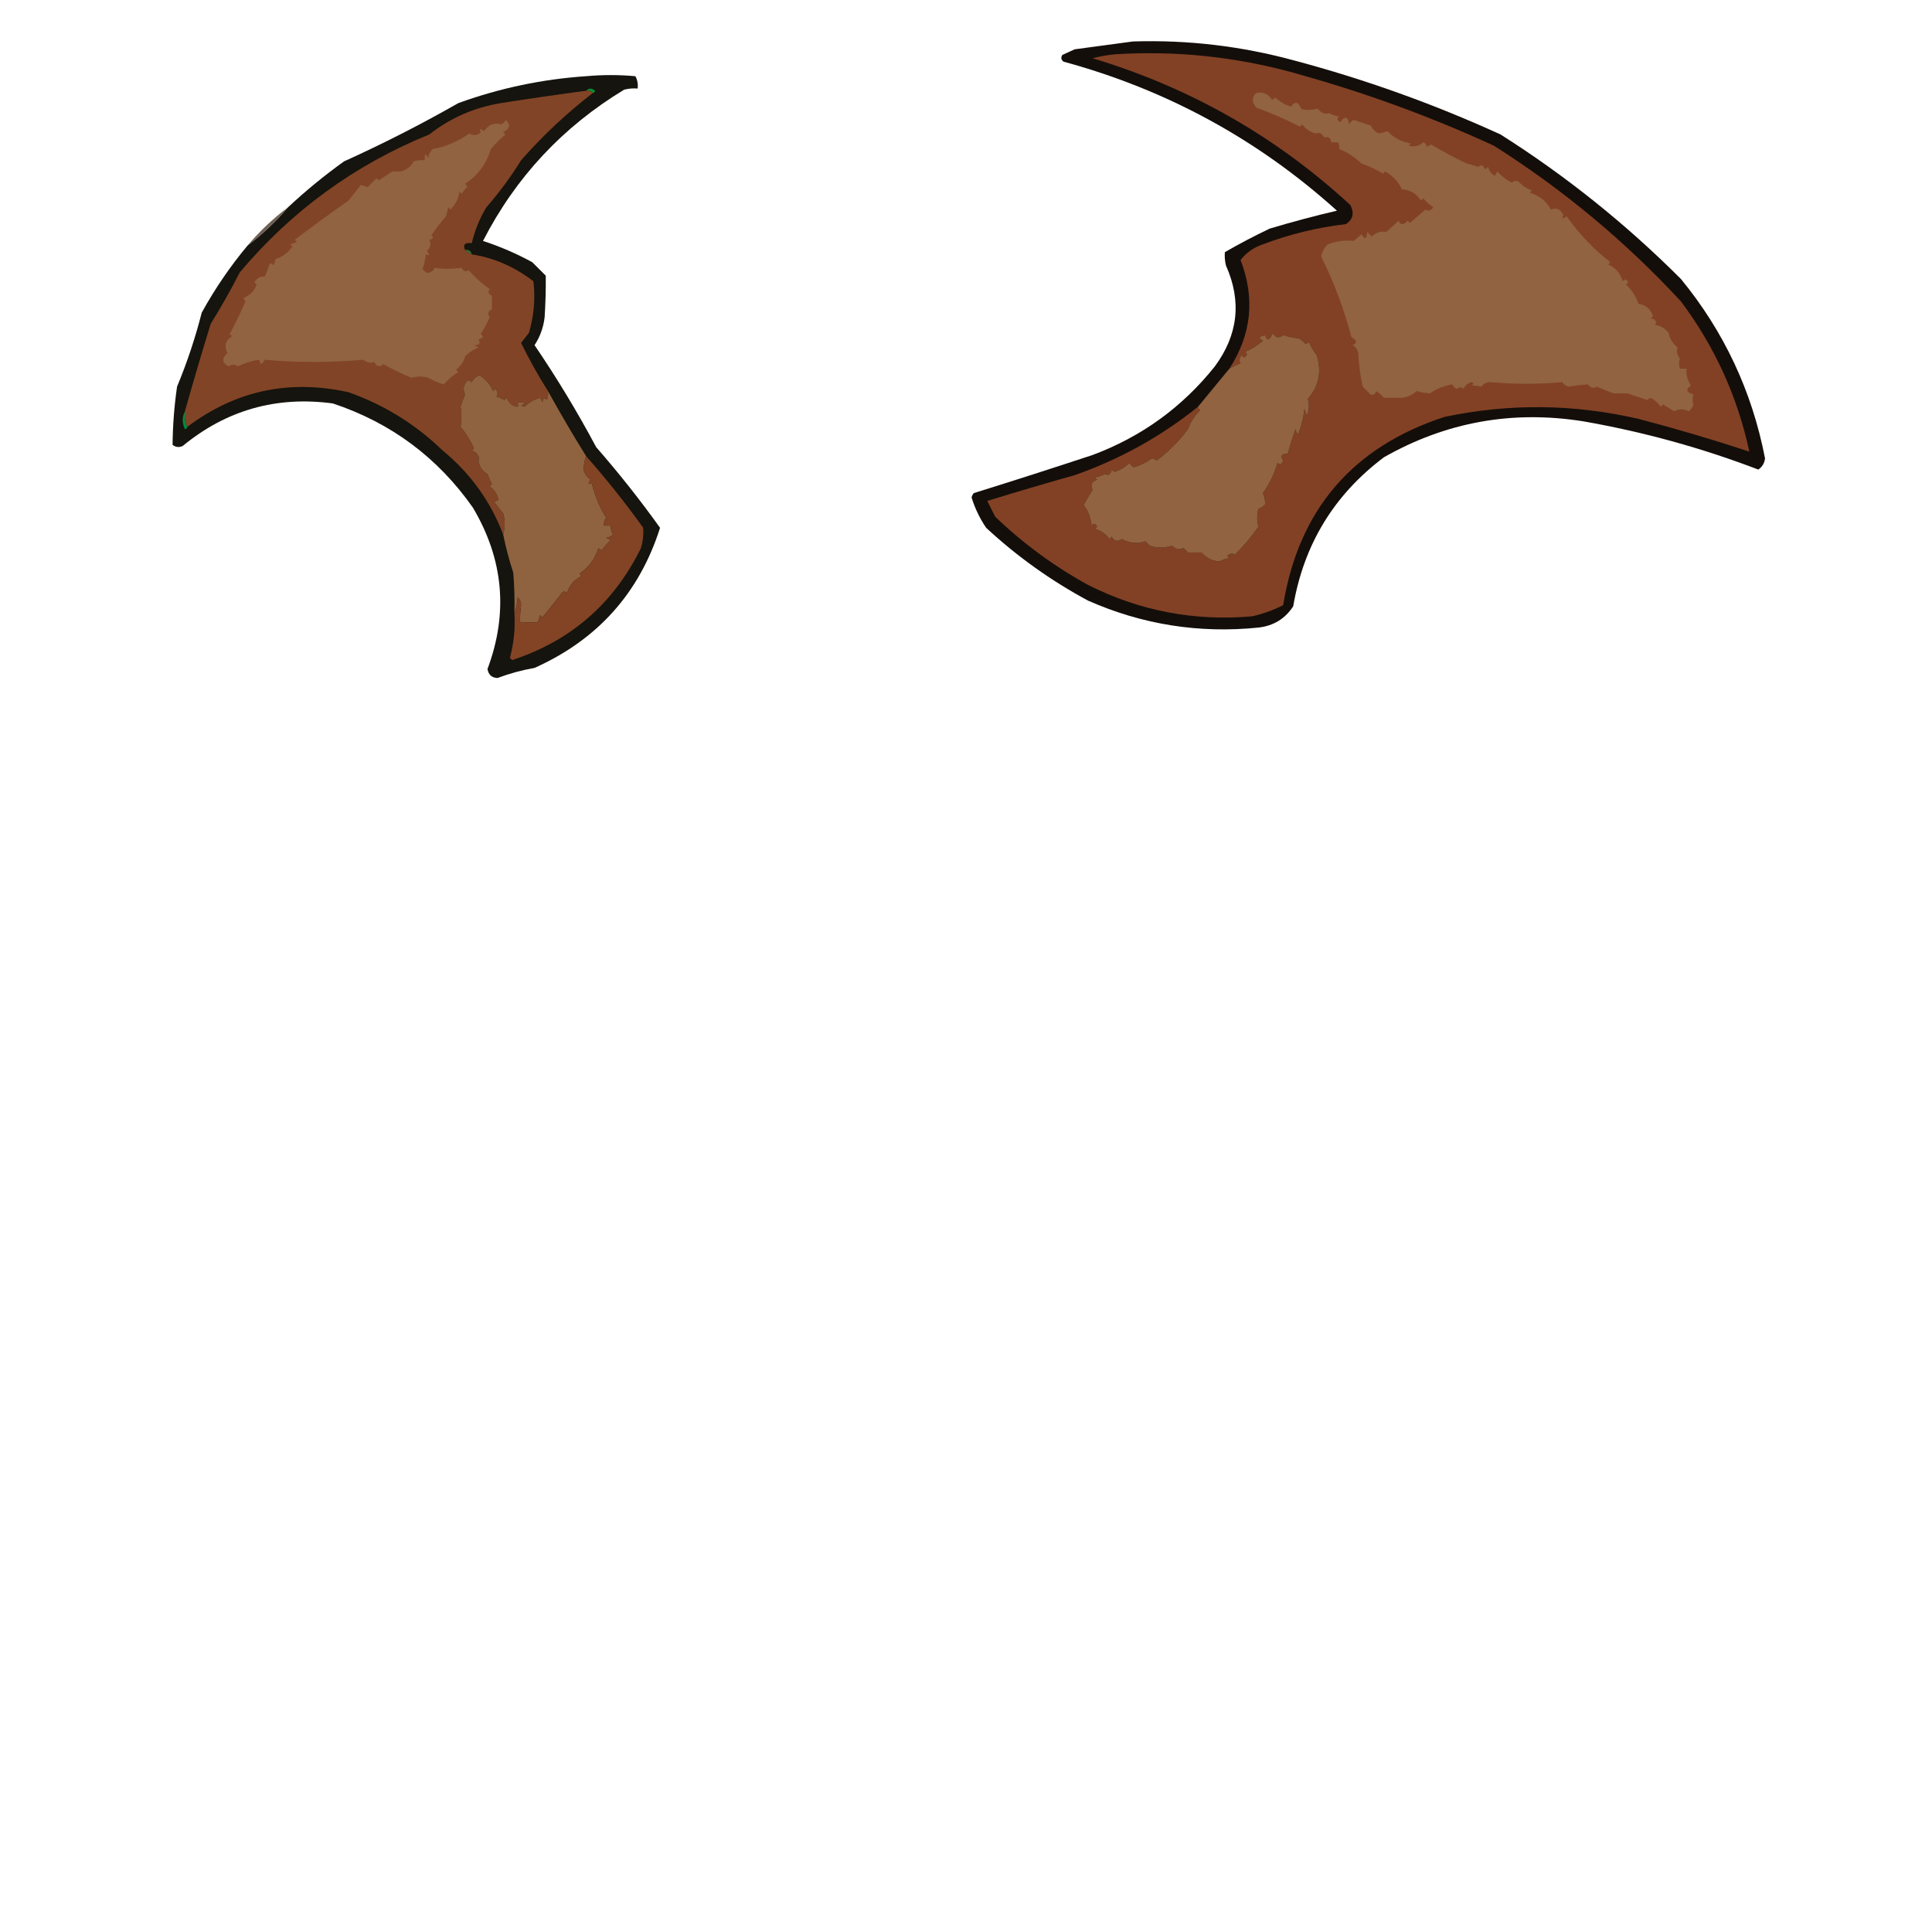 <?xml version="1.0" encoding="UTF-8"?>
<!DOCTYPE svg PUBLIC "-//W3C//DTD SVG 1.1//EN" "http://www.w3.org/Graphics/SVG/1.1/DTD/svg11.dtd">
<svg xmlns="http://www.w3.org/2000/svg" version="1.1" width="862px" height="862px" style="shape-rendering:geometricPrecision; text-rendering:geometricPrecision; image-rendering:optimizeQuality; fill-rule:evenodd; clip-rule:evenodd" xmlns:xlink="http://www.w3.org/1999/xlink">
<g><path style="opacity:0.996" fill="#140d09" d="M 505.5,18.5 C 529.919,17.726 553.919,20.56 577.5,27C 609.101,35.422 639.767,46.422 669.5,60C 698.643,78.461 725.476,99.961 750,124.5C 769.217,147.939 781.717,174.606 787.5,204.5C 787.255,206.663 786.255,208.33 784.5,209.5C 759.247,199.852 733.247,192.685 706.5,188C 674.881,182.925 645.214,188.259 617.5,204C 595.206,220.746 581.706,242.913 577,270.5C 573.386,276.063 568.219,279.23 561.5,280C 535.059,282.696 509.726,278.696 485.5,268C 468.941,259.107 453.775,248.273 440,235.5C 437.168,231.336 435.001,226.836 433.5,222C 433.645,221.228 433.978,220.561 434.5,220C 452.214,214.488 469.881,208.821 487.5,203C 509.336,194.838 527.502,181.671 542,163.5C 552.415,149.418 554.082,134.418 547,118.5C 546.505,116.527 546.338,114.527 546.5,112.5C 552.944,108.776 559.611,105.276 566.5,102C 576.482,99.006 586.482,96.339 596.5,94C 561.281,62.217 520.614,40.05 474.5,27.5C 473.417,26.635 473.251,25.635 474,24.5C 475.816,23.671 477.649,22.837 479.5,22C 488.308,20.784 496.974,19.617 505.5,18.5 Z"/></g>
<g><path style="opacity:1" fill="#824125" d="M 534.5,181.5 C 534.611,182.117 534.944,182.617 535.5,183C 533.045,185.404 531.212,188.238 530,191.5C 526,196.833 521.333,201.5 516,205.5C 515.439,204.978 514.772,204.645 514,204.5C 511.6,206.2 508.934,207.533 506,208.5C 505.055,208.095 504.388,207.428 504,206.5C 502.129,208.303 499.962,209.636 497.5,210.5C 496.914,210.291 496.414,209.957 496,209.5C 495.558,211.679 494.558,212.345 493,211.5C 491.601,212.227 490.101,212.727 488.5,213C 488.833,213.333 489.167,213.667 489.5,214C 487.02,214.915 486.353,216.415 487.5,218.5C 486.021,220.765 484.687,223.099 483.5,225.5C 485.42,227.666 486.586,230.666 487,234.5C 487.914,233.346 488.747,233.513 489.5,235C 489.167,235.333 488.833,235.667 488.5,236C 491.22,236.723 493.387,238.223 495,240.5C 495.333,240.167 495.667,239.833 496,239.5C 497.194,241.525 498.694,241.859 500.5,240.5C 504.237,242.444 507.737,242.778 511,241.5C 511.667,242.167 512.333,242.833 513,243.5C 516.06,244.568 519.393,244.568 523,243.5C 524.555,245.146 526.221,245.479 528,244.5C 528.667,245.167 529.333,245.833 530,246.5C 532.012,246.475 534.012,246.475 536,246.5C 538.399,249.023 541.065,250.356 544,250.5C 545.399,249.773 546.899,249.273 548.5,249C 548.167,248.667 547.833,248.333 547.5,248C 548.76,246.887 549.927,246.72 551,247.5C 554.864,243.616 558.364,239.45 561.5,235C 560.756,232.149 560.756,229.483 561.5,227C 562.672,226.581 563.672,225.915 564.5,225C 564.507,223.417 564.174,221.751 563.5,220C 566.429,215.885 568.596,211.385 570,206.5C 571.131,207.604 571.965,207.271 572.5,205.5C 571.128,203.38 571.795,202.38 574.5,202.5C 575.556,198.832 576.722,195.165 578,191.5C 578.667,194.167 579.333,194.167 580,191.5C 580.988,188.576 581.654,185.576 582,182.5C 582.333,183.5 582.667,184.5 583,185.5C 584.119,182.943 584.285,180.443 583.5,178C 588.448,172.409 589.782,165.909 587.5,158.5C 586.081,156.664 584.914,154.664 584,152.5C 583.586,152.957 583.086,153.291 582.5,153.5C 581.646,152.478 580.646,151.645 579.5,151C 577.109,150.713 574.776,150.213 572.5,149.5C 570.554,151.087 569.054,150.754 568,148.5C 566.364,152.011 565.197,152.344 564.5,149.5C 561.539,150.183 561.205,151.016 563.5,152C 561.079,154.094 558.412,155.76 555.5,157C 556.654,157.914 556.487,158.747 555,159.5C 554.667,159.167 554.333,158.833 554,158.5C 552.887,159.76 552.72,160.927 553.5,162C 551.751,162.785 550.084,163.618 548.5,164.5C 558.396,149.261 560.063,133.095 553.5,116C 556.103,112.692 559.436,110.359 563.5,109C 575.456,104.475 587.789,101.475 600.5,100C 603.661,97.921 604.328,95.087 602.5,91.5C 569.367,60.922 531.034,39.089 487.5,26C 492.051,24.785 496.718,24.119 501.5,24C 529.033,22.742 556.033,26.076 582.5,34C 611.325,42.163 639.325,52.496 666.5,65C 697.353,84.517 725.186,107.684 750,134.5C 765.051,154.603 775.218,176.936 780.5,201.5C 764.34,196.17 748.006,191.336 731.5,187C 702.541,180.229 673.541,179.896 644.5,186C 603.461,199.42 579.461,227.42 572.5,270C 568.05,272.261 563.383,273.928 558.5,275C 532.793,277.222 508.46,272.555 485.5,261C 470.334,252.665 456.5,242.498 444,230.5C 442.833,228.167 441.667,225.833 440.5,223.5C 453.443,219.514 466.443,215.68 479.5,212C 499.666,204.922 518,194.755 534.5,181.5 Z"/></g>
<g><path style="opacity:0.996" fill="#15140d" d="M 110.5,109.5 C 117.11,104.559 123.11,98.892 128.5,92.5C 136.353,85.153 144.687,78.32 153.5,72C 170.937,64.115 187.937,55.448 204.5,46C 222.928,39.317 241.928,35.317 261.5,34C 268.833,33.333 276.167,33.333 283.5,34C 284.406,35.7 284.739,37.533 284.5,39.5C 282.473,39.338 280.473,39.505 278.5,40C 251.079,56.585 230.079,79.085 215.5,107.5C 223.11,109.983 230.443,113.149 237.5,117C 239.543,119.009 241.543,121.009 243.5,123C 243.578,128.964 243.411,135.131 243,141.5C 242.488,146.038 240.988,150.204 238.5,154C 248.461,168.641 257.628,183.808 266,199.5C 276.165,211.143 285.665,223.143 294.5,235.5C 285.24,264.602 266.573,285.435 238.5,298C 232.801,299.002 227.301,300.502 222,302.5C 219.446,302.42 217.946,301.086 217.5,298.5C 226.852,273.567 224.685,249.567 211,226.5C 195.302,204.14 174.468,188.64 148.5,180C 123.327,176.617 100.993,182.95 81.5,199C 79.888,199.72 78.388,199.554 77,198.5C 77.075,189.833 77.742,181.166 79,172.5C 83.461,161.784 87.127,150.784 90,139.5C 95.915,128.773 102.748,118.773 110.5,109.5 Z"/></g>
<g><path style="opacity:1" fill="#088c34" d="M 261.5,40.5 C 262.708,39.218 264.042,39.218 265.5,40.5C 265.376,41.107 265.043,41.44 264.5,41.5C 263.791,40.596 262.791,40.263 261.5,40.5 Z"/></g>
<g><path style="opacity:1" fill="#824426" d="M 261.5,40.5 C 262.791,40.263 263.791,40.596 264.5,41.5C 252.897,50.435 242.23,60.435 232.5,71.5C 227.912,78.922 222.745,85.922 217,92.5C 213.985,97.525 211.818,102.858 210.5,108.5C 207.433,108.121 206.433,109.121 207.5,111.5C 208.29,112.401 209.29,113.068 210.5,113.5C 220.409,115.02 229.576,119.02 238,125.5C 238.895,133.301 238.228,140.967 236,148.5C 234.839,149.995 233.673,151.495 232.5,153C 236.125,160.42 240.125,167.587 244.5,174.5C 244.657,175.873 244.49,177.207 244,178.5C 242.984,177.366 242.317,177.699 242,179.5C 241.667,178.833 241.333,178.167 241,177.5C 238.645,178.051 236.312,179.385 234,181.5C 232.238,181.056 232.405,180.556 234.5,180C 233.167,179.333 231.833,179.333 230.5,180C 231.696,180.654 231.696,181.154 230.5,181.5C 228.575,181.163 227.075,179.83 226,177.5C 225.667,177.833 225.333,178.167 225,178.5C 223.933,177.809 222.766,177.309 221.5,177C 222.28,175.927 222.113,174.76 221,173.5C 220.667,173.833 220.333,174.167 220,174.5C 218.685,171.508 216.685,169.175 214,167.5C 212.416,167.988 211.249,168.988 210.5,170.5C 209.914,170.291 209.414,169.957 209,169.5C 206.806,171.389 206.306,173.556 207.5,176C 206.76,177.785 206.093,179.618 205.5,181.5C 206.01,184.244 206.01,187.244 205.5,190.5C 207.672,192.985 209.672,196.152 211.5,200C 211.167,200.333 210.833,200.667 210.5,201C 213.156,202.003 214.156,203.67 213.5,206C 214.029,208.429 215.363,210.262 217.5,211.5C 218.074,213.059 218.74,214.559 219.5,216C 219.167,216.333 218.833,216.667 218.5,217C 220.558,218.49 221.891,220.49 222.5,223C 221.833,223.333 221.167,223.667 220.5,224C 221.833,225.667 223.167,227.333 224.5,229C 225.411,232.063 225.411,235.23 224.5,238.5C 218.88,223.691 209.88,211.191 197.5,201C 185.361,189.267 171.361,180.6 155.5,175C 129.005,169.127 105.005,174.294 83.5,190.5C 82.532,188.393 82.198,186.059 82.5,183.5C 86.174,170.473 90.008,157.473 94,144.5C 98.63,137.049 102.964,129.382 107,121.5C 130.107,94.031 158.274,73.531 191.5,60C 200.927,52.631 211.593,47.964 223.5,46C 236.198,43.997 248.865,42.164 261.5,40.5 Z"/></g>
<g><path style="opacity:1" fill="#916340" d="M 560.5,41.5 C 563.596,40.907 565.929,41.907 567.5,44.5C 568.086,44.291 568.586,43.957 569,43.5C 571.301,45.599 573.635,46.932 576,47.5C 577.806,45.048 579.306,45.381 580.5,48.5C 581.861,49.243 584.361,49.243 588,48.5C 589.46,50.422 591.127,51.089 593,50.5C 594.399,51.227 595.899,51.727 597.5,52C 596.346,52.914 596.513,53.747 598,54.5C 600.071,51.584 601.405,51.918 602,55.5C 602.388,54.572 603.055,53.905 604,53.5C 606.5,54.333 609,55.167 611.5,56C 612.502,57.672 613.668,58.838 615,59.5C 616.268,59.384 617.602,59.051 619,58.5C 621.863,61.515 625.363,63.349 629.5,64C 629.167,64.333 628.833,64.667 628.5,65C 630.938,65.682 633.105,65.182 635,63.5C 636.011,63.892 636.511,64.558 636.5,65.5C 637.167,65.167 637.833,64.833 638.5,64.5C 643.73,67.572 649.063,70.405 654.5,73C 656.218,73.346 657.885,73.846 659.5,74.5C 660.803,73.282 661.803,73.615 662.5,75.5C 663.086,75.291 663.586,74.957 664,74.5C 664.415,76.291 665.415,77.624 667,78.5C 667.333,77.833 667.667,77.167 668,76.5C 669.857,78.519 672.024,80.185 674.5,81.5C 675.451,80.674 676.451,80.508 677.5,81C 679.156,82.829 681.156,84.163 683.5,85C 683.167,85.333 682.833,85.667 682.5,86C 686.743,87.197 689.91,89.697 692,93.5C 694.464,92.474 696.298,93.308 697.5,96C 696.66,97.666 697.16,97.833 699,96.5C 704.481,104.314 710.981,111.147 718.5,117C 718.167,117.333 717.833,117.667 717.5,118C 720.805,119.436 722.971,121.936 724,125.5C 724.914,124.346 725.747,124.513 726.5,126C 726.167,126.333 725.833,126.667 725.5,127C 728.058,129.298 729.891,132.132 731,135.5C 734.283,136.053 736.449,137.886 737.5,141C 737.167,141.333 736.833,141.667 736.5,142C 738.679,142.442 739.345,143.442 738.5,145C 740.651,145.191 742.651,146.358 744.5,148.5C 745.005,151.188 746.338,153.355 748.5,155C 747.903,156.628 748.237,158.295 749.5,160C 749.034,161.299 749.034,162.799 749.5,164.5C 750.5,164.5 751.5,164.5 752.5,164.5C 752.22,167.272 752.887,169.772 754.5,172C 752.012,173.685 752.345,175.019 755.5,176C 755.112,177.808 755.112,179.475 755.5,181C 754.953,181.925 754.287,182.758 753.5,183.5C 751.259,182.36 749.092,182.36 747,183.5C 745.333,182.5 743.667,181.5 742,180.5C 741.667,180.833 741.333,181.167 741,181.5C 739.823,179.824 738.323,178.491 736.5,177.5C 735.914,177.709 735.414,178.043 735,178.5C 732,177.5 729,176.5 726,175.5C 724,175.5 722,175.5 720,175.5C 717.546,174.656 715.046,173.656 712.5,172.5C 711.038,173.471 709.705,173.138 708.5,171.5C 705.674,171.686 702.841,172.019 700,172.5C 698.674,172.245 697.674,171.578 697,170.5C 686.504,171.473 675.838,171.473 665,170.5C 663.289,170.439 661.956,171.106 661,172.5C 659.68,172.201 658.18,172.034 656.5,172C 657.696,171.346 657.696,170.846 656.5,170.5C 654.866,170.968 653.7,171.968 653,173.5C 652.15,172.576 651.15,172.576 650,173.5C 649.055,173.095 648.388,172.428 648,171.5C 644.308,172.094 640.975,173.428 638,175.5C 636.026,175.353 634.026,175.019 632,174.5C 630.203,176.156 628.036,177.156 625.5,177.5C 622.833,177.5 620.167,177.5 617.5,177.5C 616.481,176.313 615.314,175.313 614,174.5C 613.577,175.956 612.744,176.456 611.5,176C 610.333,174.833 609.167,173.667 608,172.5C 606.915,167.563 606.248,162.563 606,157.5C 605.682,155.939 604.849,154.772 603.5,154C 605.709,153.043 605.543,151.876 603,150.5C 599.724,138.081 595.224,126.081 589.5,114.5C 589.848,112.303 590.848,110.47 592.5,109C 596.387,107.54 600.22,107.04 604,107.5C 605.168,106.491 606.335,105.491 607.5,104.5C 608.883,107.076 609.717,106.742 610,103.5C 610.667,104.167 611.333,104.833 612,105.5C 614.056,103.681 616.223,103.015 618.5,103.5C 620.333,101.833 622.167,100.167 624,98.5C 624.875,100.513 626.209,100.513 628,98.5C 628.333,98.833 628.667,99.167 629,99.5C 631.326,97.546 633.659,95.546 636,93.5C 637.243,94.336 638.41,94.003 639.5,92.5C 637.851,91.352 636.351,90.019 635,88.5C 634.667,88.833 634.333,89.167 634,89.5C 632.029,86.362 629.196,84.695 625.5,84.5C 623.95,81.111 621.45,78.445 618,76.5C 617.667,76.833 617.333,77.167 617,77.5C 614.03,75.599 610.864,74.099 607.5,73C 604.477,70.104 601.144,67.937 597.5,66.5C 597.649,65.448 597.483,64.448 597,63.5C 596,63.5 595,63.5 594,63.5C 593.558,61.322 592.558,60.655 591,61.5C 589.899,59.606 588.566,58.939 587,59.5C 584.532,58.896 582.532,57.562 581,55.5C 580.667,55.833 580.333,56.167 580,56.5C 573.686,53.26 567.186,50.426 560.5,48C 558.412,45.535 558.412,43.369 560.5,41.5 Z"/></g>
<g><path style="opacity:1" fill="#916340" d="M 225.5,53.5 C 227.96,55.517 227.627,57.35 224.5,59C 224.833,59.333 225.167,59.667 225.5,60C 223.127,61.98 220.961,64.147 219,66.5C 217.035,73.121 213.202,78.288 207.5,82C 207.957,82.414 208.291,82.914 208.5,83.5C 207.478,84.354 206.645,85.354 206,86.5C 205.667,86.167 205.333,85.833 205,85.5C 204.556,88.611 203.223,91.278 201,93.5C 200.667,93.167 200.333,92.833 200,92.5C 199.667,93.833 199.333,95.167 199,96.5C 196.658,99.167 194.491,102 192.5,105C 193.634,106.016 193.301,106.683 191.5,107C 192.479,108.779 192.146,110.445 190.5,112C 191.833,113.84 191.666,114.34 190,113.5C 189.764,115.764 189.264,117.931 188.5,120C 189,120.5 189.5,121 190,121.5C 191.566,122.061 192.899,121.394 194,119.5C 197.719,120.059 201.719,120.059 206,119.5C 206.853,121.125 207.853,121.458 209,120.5C 211.843,123.675 215.01,126.509 218.5,129C 217.542,130.147 217.875,131.147 219.5,132C 219.5,134 219.5,136 219.5,138C 217.665,138.928 217.332,140.094 218.5,141.5C 217.35,144.138 216.016,146.638 214.5,149C 214.957,149.414 215.291,149.914 215.5,150.5C 214.833,150.833 214.167,151.167 213.5,151.5C 214.55,153.102 213.883,153.935 211.5,154C 212.167,154.333 212.833,154.667 213.5,155C 211.234,155.932 209.234,157.266 207.5,159C 207.071,161.092 205.738,163.092 203.5,165C 203.833,165.333 204.167,165.667 204.5,166C 202.015,167.487 199.848,169.321 198,171.5C 195.546,170.802 193.213,169.802 191,168.5C 188.693,167.855 186.193,167.855 183.5,168.5C 179.16,166.719 174.993,164.719 171,162.5C 169.286,163.925 167.953,163.592 167,161.5C 165.372,162.097 163.705,161.763 162,160.5C 147.274,161.815 132.607,161.815 118,160.5C 117.692,161.308 117.192,161.975 116.5,162.5C 116.167,161.833 115.833,161.167 115.5,160.5C 112.157,161.026 108.99,162.026 106,163.5C 104.75,162.427 103.416,162.427 102,163.5C 99.03,161.886 98.864,159.886 101.5,157.5C 99.895,154.42 100.562,151.92 103.5,150C 103.167,149.667 102.833,149.333 102.5,149C 105.017,144.315 107.351,139.482 109.5,134.5C 109.291,133.914 108.957,133.414 108.5,133C 111.415,131.883 113.415,129.883 114.5,127C 114.167,126.667 113.833,126.333 113.5,126C 114.743,123.966 116.243,123.133 118,123.5C 118.862,121.913 119.529,120.246 120,118.5C 120.667,117.167 121.333,117.167 122,118.5C 122.333,117.5 122.667,116.5 123,115.5C 125.811,114.777 128.311,112.944 130.5,110C 130.167,109.667 129.833,109.333 129.5,109C 130.5,108.667 131.5,108.333 132.5,108C 132.167,107.667 131.833,107.333 131.5,107C 139.307,101.045 147.307,95.212 155.5,89.5C 157.333,87.167 159.167,84.833 161,82.5C 162,82.833 163,83.167 164,83.5C 165.333,82.167 166.667,80.833 168,79.5C 168.333,79.833 168.667,80.167 169,80.5C 171,79.167 173,77.833 175,76.5C 176.333,76.5 177.667,76.5 179,76.5C 181.884,75.44 183.717,73.94 184.5,72C 186.134,71.507 187.801,71.34 189.5,71.5C 189.413,68.402 189.913,68.068 191,70.5C 191.29,68.956 191.956,67.623 193,66.5C 198.717,65.513 204.217,63.18 209.5,59.5C 211.224,60.661 212.89,60.495 214.5,59C 213.66,57.334 214.16,57.167 216,58.5C 217.93,55.604 220.43,54.604 223.5,55.5C 224.522,55.145 225.189,54.478 225.5,53.5 Z"/></g>
<g><path style="opacity:0.749" fill="#3f2b1d" d="M 128.5,92.5 C 123.11,98.892 117.11,104.559 110.5,109.5C 115.89,103.108 121.89,97.441 128.5,92.5 Z"/></g>
<g><path style="opacity:1" fill="#366c32" d="M 207.5,111.5 C 209.179,111.285 210.179,111.952 210.5,113.5C 209.29,113.068 208.29,112.401 207.5,111.5 Z"/></g>
<g><path style="opacity:1" fill="#916340" d="M 534.5,181.5 C 539.167,175.833 543.833,170.167 548.5,164.5C 550.084,163.618 551.751,162.785 553.5,162C 552.72,160.927 552.887,159.76 554,158.5C 554.333,158.833 554.667,159.167 555,159.5C 556.487,158.747 556.654,157.914 555.5,157C 558.412,155.76 561.079,154.094 563.5,152C 561.205,151.016 561.539,150.183 564.5,149.5C 565.197,152.344 566.364,152.011 568,148.5C 569.054,150.754 570.554,151.087 572.5,149.5C 574.776,150.213 577.109,150.713 579.5,151C 580.646,151.645 581.646,152.478 582.5,153.5C 583.086,153.291 583.586,152.957 584,152.5C 584.914,154.664 586.081,156.664 587.5,158.5C 589.782,165.909 588.448,172.409 583.5,178C 584.285,180.443 584.119,182.943 583,185.5C 582.667,184.5 582.333,183.5 582,182.5C 581.654,185.576 580.988,188.576 580,191.5C 579.333,194.167 578.667,194.167 578,191.5C 576.722,195.165 575.556,198.832 574.5,202.5C 571.795,202.38 571.128,203.38 572.5,205.5C 571.965,207.271 571.131,207.604 570,206.5C 568.596,211.385 566.429,215.885 563.5,220C 564.174,221.751 564.507,223.417 564.5,225C 563.672,225.915 562.672,226.581 561.5,227C 560.756,229.483 560.756,232.149 561.5,235C 558.364,239.45 554.864,243.616 551,247.5C 549.927,246.72 548.76,246.887 547.5,248C 547.833,248.333 548.167,248.667 548.5,249C 546.899,249.273 545.399,249.773 544,250.5C 541.065,250.356 538.399,249.023 536,246.5C 534.012,246.475 532.012,246.475 530,246.5C 529.333,245.833 528.667,245.167 528,244.5C 526.221,245.479 524.555,245.146 523,243.5C 519.393,244.568 516.06,244.568 513,243.5C 512.333,242.833 511.667,242.167 511,241.5C 507.737,242.778 504.237,242.444 500.5,240.5C 498.694,241.859 497.194,241.525 496,239.5C 495.667,239.833 495.333,240.167 495,240.5C 493.387,238.223 491.22,236.723 488.5,236C 488.833,235.667 489.167,235.333 489.5,235C 488.747,233.513 487.914,233.346 487,234.5C 486.586,230.666 485.42,227.666 483.5,225.5C 484.687,223.099 486.021,220.765 487.5,218.5C 486.353,216.415 487.02,214.915 489.5,214C 489.167,213.667 488.833,213.333 488.5,213C 490.101,212.727 491.601,212.227 493,211.5C 494.558,212.345 495.558,211.679 496,209.5C 496.414,209.957 496.914,210.291 497.5,210.5C 499.962,209.636 502.129,208.303 504,206.5C 504.388,207.428 505.055,208.095 506,208.5C 508.934,207.533 511.6,206.2 514,204.5C 514.772,204.645 515.439,204.978 516,205.5C 521.333,201.5 526,196.833 530,191.5C 531.212,188.238 533.045,185.404 535.5,183C 534.944,182.617 534.611,182.117 534.5,181.5 Z"/></g>
<g><path style="opacity:1" fill="#906340" d="M 244.5,174.5 C 249.9,184.296 255.566,193.962 261.5,203.5C 260.722,205.664 260.388,207.83 260.5,210C 261.061,211.676 262.061,213.009 263.5,214C 262.167,215.84 262.334,216.34 264,215.5C 265.551,221.602 267.718,226.769 270.5,231C 269.663,232.011 269.33,233.178 269.5,234.5C 270.5,234.5 271.5,234.5 272.5,234.5C 272.421,235.93 272.754,237.264 273.5,238.5C 272.624,239.251 271.624,239.751 270.5,240C 271.167,240.333 271.833,240.667 272.5,241C 270.981,242.351 269.648,243.851 268.5,245.5C 267.914,245.291 267.414,244.957 267,244.5C 265.507,249.316 262.674,253.149 258.5,256C 258.833,256.333 259.167,256.667 259.5,257C 256.272,258.563 254.105,261.063 253,264.5C 251.853,263.542 250.853,263.875 250,265.5C 247.333,268.833 244.667,272.167 242,275.5C 241.667,275.167 241.333,274.833 241,274.5C 240.667,275.5 240.333,276.5 240,277.5C 237.89,277.725 235.223,277.725 232,277.5C 231.984,274.979 232.151,272.479 232.5,270C 232.491,268.596 231.991,267.43 231,266.5C 230.814,269.036 230.314,271.369 229.5,273.5C 229.666,267.491 229.499,261.491 229,255.5C 227.183,249.914 225.683,244.247 224.5,238.5C 225.411,235.23 225.411,232.063 224.5,229C 223.167,227.333 221.833,225.667 220.5,224C 221.167,223.667 221.833,223.333 222.5,223C 221.891,220.49 220.558,218.49 218.5,217C 218.833,216.667 219.167,216.333 219.5,216C 218.74,214.559 218.074,213.059 217.5,211.5C 215.363,210.262 214.029,208.429 213.5,206C 214.156,203.67 213.156,202.003 210.5,201C 210.833,200.667 211.167,200.333 211.5,200C 209.672,196.152 207.672,192.985 205.5,190.5C 206.01,187.244 206.01,184.244 205.5,181.5C 206.093,179.618 206.76,177.785 207.5,176C 206.306,173.556 206.806,171.389 209,169.5C 209.414,169.957 209.914,170.291 210.5,170.5C 211.249,168.988 212.416,167.988 214,167.5C 216.685,169.175 218.685,171.508 220,174.5C 220.333,174.167 220.667,173.833 221,173.5C 222.113,174.76 222.28,175.927 221.5,177C 222.766,177.309 223.933,177.809 225,178.5C 225.333,178.167 225.667,177.833 226,177.5C 227.075,179.83 228.575,181.163 230.5,181.5C 231.696,181.154 231.696,180.654 230.5,180C 231.833,179.333 233.167,179.333 234.5,180C 232.405,180.556 232.238,181.056 234,181.5C 236.312,179.385 238.645,178.051 241,177.5C 241.333,178.167 241.667,178.833 242,179.5C 242.317,177.699 242.984,177.366 244,178.5C 244.49,177.207 244.657,175.873 244.5,174.5 Z"/></g>
<g><path style="opacity:1" fill="#008a42" d="M 82.5,183.5 C 82.198,186.059 82.532,188.393 83.5,190.5C 83.44,191.043 83.107,191.376 82.5,191.5C 81.2,188.691 81.2,186.024 82.5,183.5 Z"/></g>
<g><path style="opacity:1" fill="#824425" d="M 261.5,203.5 C 270.486,213.667 278.986,224.333 287,235.5C 287.201,238.515 286.868,241.515 286,244.5C 273.8,269.29 254.634,285.957 228.5,294.5C 228.167,294.167 227.833,293.833 227.5,293.5C 229.27,286.971 229.936,280.304 229.5,273.5C 230.314,271.369 230.814,269.036 231,266.5C 231.991,267.43 232.491,268.596 232.5,270C 232.151,272.479 231.984,274.979 232,277.5C 235.223,277.725 237.89,277.725 240,277.5C 240.333,276.5 240.667,275.5 241,274.5C 241.333,274.833 241.667,275.167 242,275.5C 244.667,272.167 247.333,268.833 250,265.5C 250.853,263.875 251.853,263.542 253,264.5C 254.105,261.063 256.272,258.563 259.5,257C 259.167,256.667 258.833,256.333 258.5,256C 262.674,253.149 265.507,249.316 267,244.5C 267.414,244.957 267.914,245.291 268.5,245.5C 269.648,243.851 270.981,242.351 272.5,241C 271.833,240.667 271.167,240.333 270.5,240C 271.624,239.751 272.624,239.251 273.5,238.5C 272.754,237.264 272.421,235.93 272.5,234.5C 271.5,234.5 270.5,234.5 269.5,234.5C 269.33,233.178 269.663,232.011 270.5,231C 267.718,226.769 265.551,221.602 264,215.5C 262.334,216.34 262.167,215.84 263.5,214C 262.061,213.009 261.061,211.676 260.5,210C 260.388,207.83 260.722,205.664 261.5,203.5 Z"/></g>
</svg>
